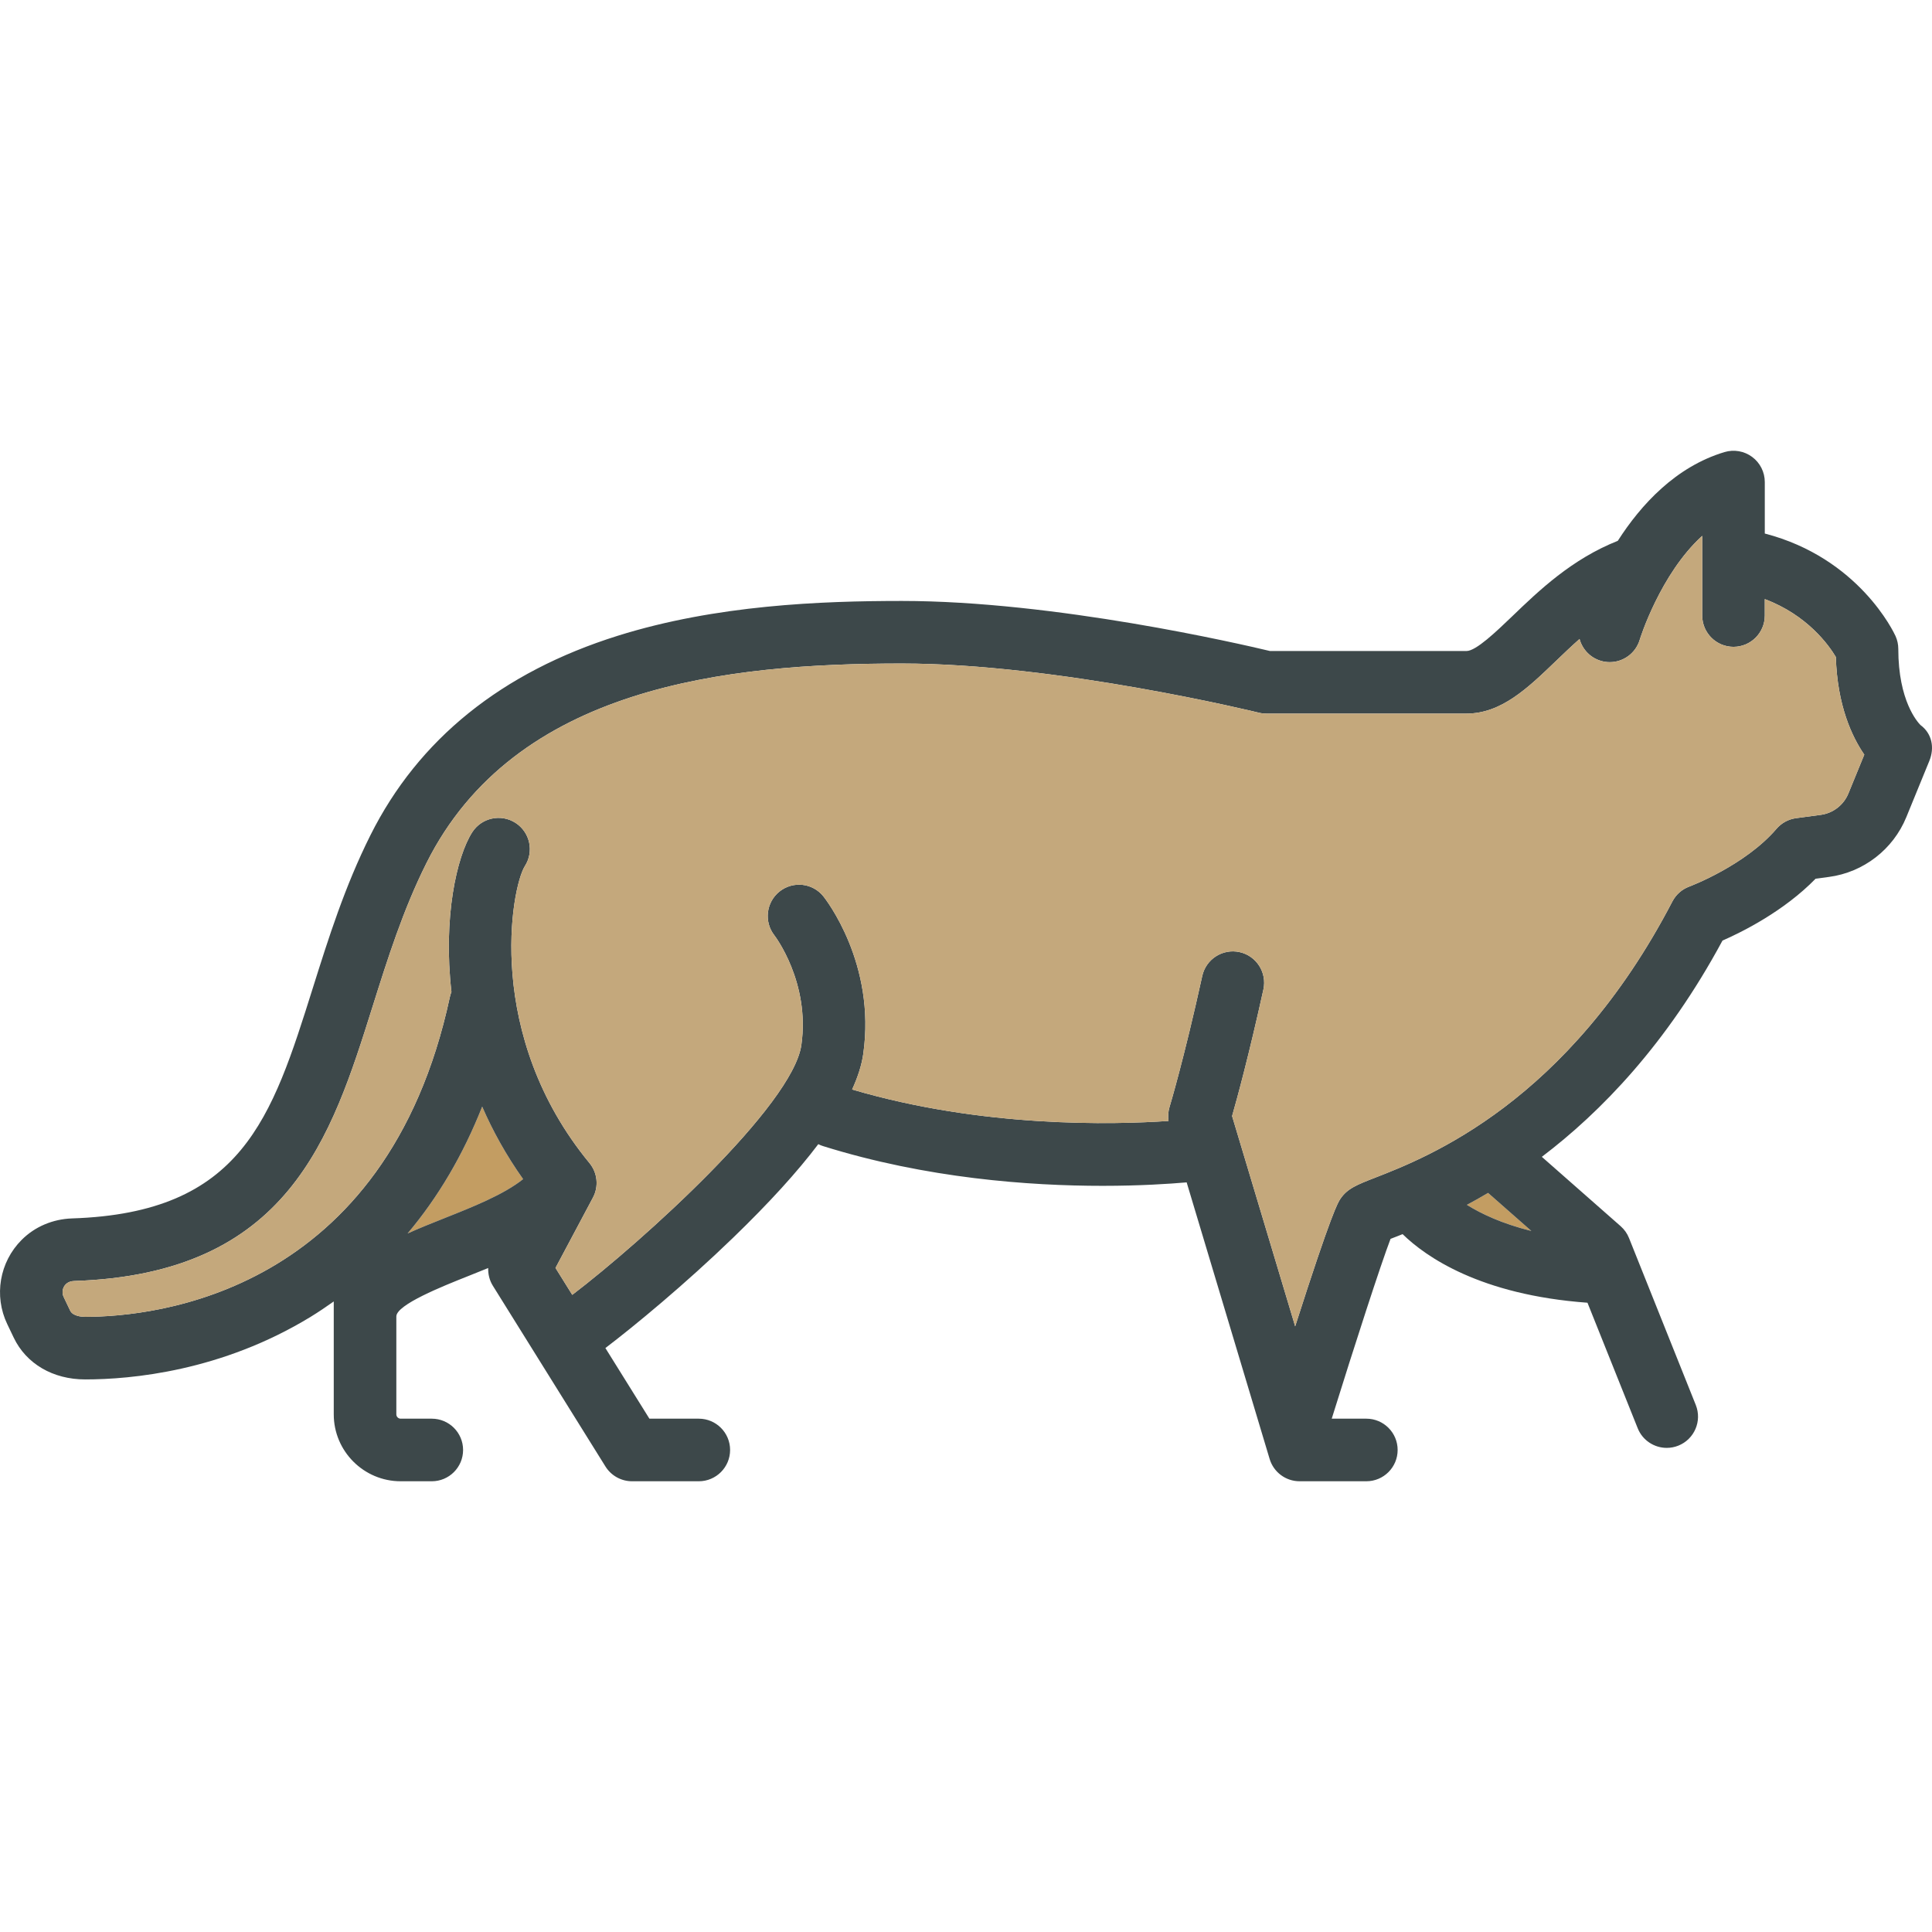 <?xml version="1.0" encoding="iso-8859-1"?>
<!-- Generator: Adobe Illustrator 19.0.0, SVG Export Plug-In . SVG Version: 6.00 Build 0)  -->
<svg version="1.1" id="Capa_1" xmlns="http://www.w3.org/2000/svg" xmlns:xlink="http://www.w3.org/1999/xlink" x="0px" y="0px"
	 viewBox="0 0 463.074 463.074" style="enable-background:new 0 0 463.074 463.074;" xml:space="preserve">
<g id="XMLID_94_">
	<g>
		<path style="fill:#C39D62;" d="M356.675,285.926l10.37,9.12c-7.01-1.74-12.02-4.12-15.45-6.26
			C353.226,287.916,354.925,286.966,356.675,285.926z"/>
		<path style="fill:#C39D62;" d="M125.385,282.617c-4.6,3.689-12.05,6.66-18.779,9.33c-3,1.189-6.03,2.399-8.91,3.7
			c7.319-8.681,13.3-18.82,17.88-30.41C118.105,271.067,121.335,276.907,125.385,282.617z"/>
		<path style="fill:#3D484A;" d="M460.305,173.777c2.761,2.029,3.431,5.42,2.131,8.6l-5.521,13.49
			c-3.16,7.729-10.27,13.22-18.54,14.32l-3.2,0.43c-7.609,7.79-17.55,12.74-22.319,14.83c-13.4,24.87-29.181,41.12-43.301,51.83
			l18.9,16.63c0.88,0.78,1.57,1.75,2,2.84l16,40c1.54,3.85-0.33,8.21-4.17,9.75c-0.92,0.37-1.86,0.54-2.79,0.54
			c-2.97,0-5.79-1.78-6.96-4.71l-12.04-30.08c-25.77-1.88-38.8-11.06-44.31-16.44c-0.41,0.16-0.801,0.311-1.16,0.461
			c-0.561,0.21-1.181,0.449-1.73,0.67c-2.35,6.13-8.56,25.31-14.1,43.1h8.3c4.14,0,7.5,3.36,7.5,7.5c0,4.14-3.36,7.5-7.5,7.5h-16
			c-3.31,0-6.23-2.17-7.18-5.34l-19.891-66.3c-4.13,0.359-11.17,0.83-20.16,0.83c-17.46,0-42.21-1.771-67.01-9.53
			c-0.39-0.12-0.76-0.28-1.12-0.46c-5.029,6.66-11.809,14.1-20.39,22.399c-11.59,11.21-23.72,21.21-30.64,26.471l10.55,16.93h11.84
			c4.14,0,7.5,3.36,7.5,7.5c0,4.14-3.36,7.5-7.5,7.5h-16c-2.59,0-5-1.34-6.37-3.53l-27-43.34c-0.8-1.29-1.16-2.77-1.11-4.24
			c-1.64,0.67-3.27,1.32-4.869,1.96c-5.99,2.381-17.15,6.82-17.15,9.65v23.46c0,0.57,0.47,1.04,1.04,1.04h7.46
			c4.14,0,7.5,3.36,7.5,7.5c0,4.14-3.36,7.5-7.5,7.5h-7.46c-8.84,0-16.04-7.2-16.04-16.04v-27.06c-1.79,1.27-3.62,2.51-5.51,3.67
			c-21.38,13.069-43.05,15.02-54.07,15.02c-7.72,0-14.12-3.74-17.12-10l-1.56-3.26c-3.24-6.771-1.86-14.87,3.45-20.18
			c3.159-3.17,7.449-4.99,12.079-5.15c40.761-1.33,47.881-23.96,57.731-55.28c3.76-11.939,7.64-24.279,13.79-36.569
			c11.5-22.99,31.45-39.08,59.3-47.811c23.59-7.39,48.78-8.34,68.08-8.34c36.691,0,81.16,10.31,88.23,12h47.1
			c2.29,0,7.11-4.63,10.98-8.34c6.399-6.16,14.27-13.7,25.289-18.07c5.561-8.68,13.881-17.75,25.561-21.269
			c2.27-0.681,4.74-0.261,6.64,1.16c1.91,1.409,3.03,3.649,3.03,6.019v12.34c22.56,5.86,30.95,23.73,31.33,24.561
			c0.439,0.97,0.67,2.029,0.67,3.1C454.995,167.987,459.605,173.067,460.305,173.777z M443.035,190.187l3.81-9.311
			c-2.939-4.27-6.47-11.76-6.819-23.41c-1.69-2.83-6.8-10.01-17.03-13.87v3.94c0,4.14-3.36,7.5-7.5,7.5c-4.14,0-7.5-3.36-7.5-7.5
			v-19.1c-10.07,9.17-14.92,24.689-14.97,24.89c-0.971,3.27-3.96,5.38-7.19,5.38c-0.71,0-1.42-0.1-2.13-0.31
			c-2.59-0.771-4.45-2.811-5.11-5.24c-2.01,1.78-3.909,3.6-5.729,5.35c-6.71,6.45-13.04,12.53-21.37,12.53h-48
			c-0.6,0-1.21-0.07-1.79-0.22c-0.479-0.12-48.26-11.78-85.54-11.78c-41.92,0-92.75,5.44-113.96,47.85
			c-5.62,11.23-9.32,23-12.9,34.37c-9.909,31.511-20.159,64.09-71.55,65.78c-0.79,0.02-1.51,0.3-1.97,0.76
			c-0.81,0.811-1.021,2.05-0.521,3.08l1.561,3.271c0.66,1.37,2.92,1.479,3.59,1.479c16.65,0,72.15-5.53,87.41-76.66
			c0.1-0.43,0.229-0.84,0.38-1.229c-2.04-17.75,1.24-32.431,4.98-38.26c2.239-3.48,6.88-4.49,10.369-2.25
			c3.48,2.239,4.49,6.88,2.25,10.359c-3.29,5.26-9.75,40.55,15.48,71.181c1.93,2.34,2.26,5.619,0.83,8.289l-8.97,16.851l4.02,6.45
			c16.78-12.79,52.83-45.34,54.91-59.88c2.14-15.04-6.38-26.181-6.47-26.29c-2.53-3.25-1.981-7.96,1.26-10.521
			c3.23-2.55,7.91-2.04,10.49,1.18c0.519,0.65,12.649,16.12,9.559,37.75c-0.37,2.631-1.27,5.48-2.67,8.54
			c31.26,9.23,62.66,8.44,75.84,7.54c-0.17-1.109-0.09-2.239,0.23-3.319c0.04-0.11,3.479-11.521,7.85-31.431
			c0.89-4.04,4.89-6.609,8.941-5.72c4.04,0.89,6.6,4.89,5.72,8.94c-3.44,15.64-6.28,26.059-7.51,30.359l15.12,50.4
			c8.779-27.47,10.27-29.7,10.819-30.53c1.66-2.5,4.03-3.42,8.32-5.09c12.63-4.92,46.18-18,71.27-66.21
			c0.86-1.66,2.311-2.94,4.07-3.58c0.12-0.05,13.32-5.01,20.89-13.84c1.2-1.4,2.87-2.311,4.7-2.55l5.88-0.79
			C439.355,194.926,441.905,192.956,443.035,190.187z M367.045,295.046l-10.37-9.12c-1.75,1.04-3.449,1.99-5.08,2.86
			C355.025,290.926,360.035,293.306,367.045,295.046z M106.605,291.947c6.729-2.67,14.18-5.641,18.779-9.33
			c-4.05-5.71-7.279-11.55-9.809-17.38c-4.58,11.59-10.561,21.73-17.88,30.41C100.575,294.346,103.605,293.136,106.605,291.947z"/>
		<path style="fill:#C4A87C;" d="M446.845,180.876l-3.81,9.311c-1.13,2.77-3.68,4.739-6.65,5.13l-5.88,0.79
			c-1.83,0.239-3.5,1.149-4.7,2.55c-7.569,8.83-20.77,13.79-20.89,13.84c-1.76,0.64-3.21,1.92-4.07,3.58
			c-25.09,48.21-58.64,61.29-71.27,66.21c-4.29,1.67-6.66,2.59-8.32,5.09c-0.55,0.83-2.04,3.061-10.819,30.53l-15.12-50.4
			c1.229-4.3,4.069-14.72,7.51-30.359c0.88-4.051-1.68-8.051-5.72-8.94c-4.051-0.89-8.051,1.68-8.941,5.72
			c-4.37,19.91-7.809,31.32-7.85,31.431c-0.32,1.08-0.4,2.21-0.23,3.319c-13.18,0.9-44.58,1.69-75.84-7.54
			c1.4-3.06,2.3-5.909,2.67-8.54c3.09-21.63-9.04-37.1-9.559-37.75c-2.58-3.22-7.261-3.729-10.49-1.18
			c-3.24,2.561-3.79,7.271-1.26,10.521c0.09,0.109,8.609,11.25,6.47,26.29c-2.08,14.54-38.13,47.09-54.91,59.88l-4.02-6.45
			l8.97-16.851c1.43-2.67,1.1-5.949-0.83-8.289c-25.23-30.631-18.771-65.921-15.48-71.181c2.24-3.48,1.23-8.12-2.25-10.359
			c-3.489-2.24-8.13-1.23-10.369,2.25c-3.74,5.829-7.021,20.51-4.98,38.26c-0.15,0.39-0.28,0.8-0.38,1.229
			c-15.26,71.13-70.76,76.66-87.41,76.66c-0.67,0-2.93-0.109-3.59-1.479l-1.561-3.271c-0.5-1.03-0.289-2.27,0.521-3.08
			c0.46-0.46,1.18-0.74,1.97-0.76c51.391-1.69,61.641-34.27,71.55-65.78c3.58-11.37,7.28-23.14,12.9-34.37
			c21.21-42.409,72.04-47.85,113.96-47.85c37.28,0,85.061,11.66,85.54,11.78c0.58,0.149,1.19,0.22,1.79,0.22h48
			c8.33,0,14.66-6.08,21.37-12.53c1.82-1.75,3.72-3.569,5.729-5.35c0.66,2.43,2.521,4.47,5.11,5.24c0.71,0.21,1.42,0.31,2.13,0.31
			c3.23,0,6.22-2.11,7.19-5.38c0.05-0.2,4.899-15.72,14.97-24.89v19.1c0,4.14,3.36,7.5,7.5,7.5c4.14,0,7.5-3.36,7.5-7.5v-3.94
			c10.23,3.86,15.34,11.04,17.03,13.87C440.375,169.117,443.905,176.607,446.845,180.876z"/>
	</g>
</g>
<g>
</g>
<g>
</g>
<g>
</g>
<g>
</g>
<g>
</g>
<g>
</g>
<g>
</g>
<g>
</g>
<g>
</g>
<g>
</g>
<g>
</g>
<g>
</g>
<g>
</g>
<g>
</g>
<g>
</g>
</svg>
